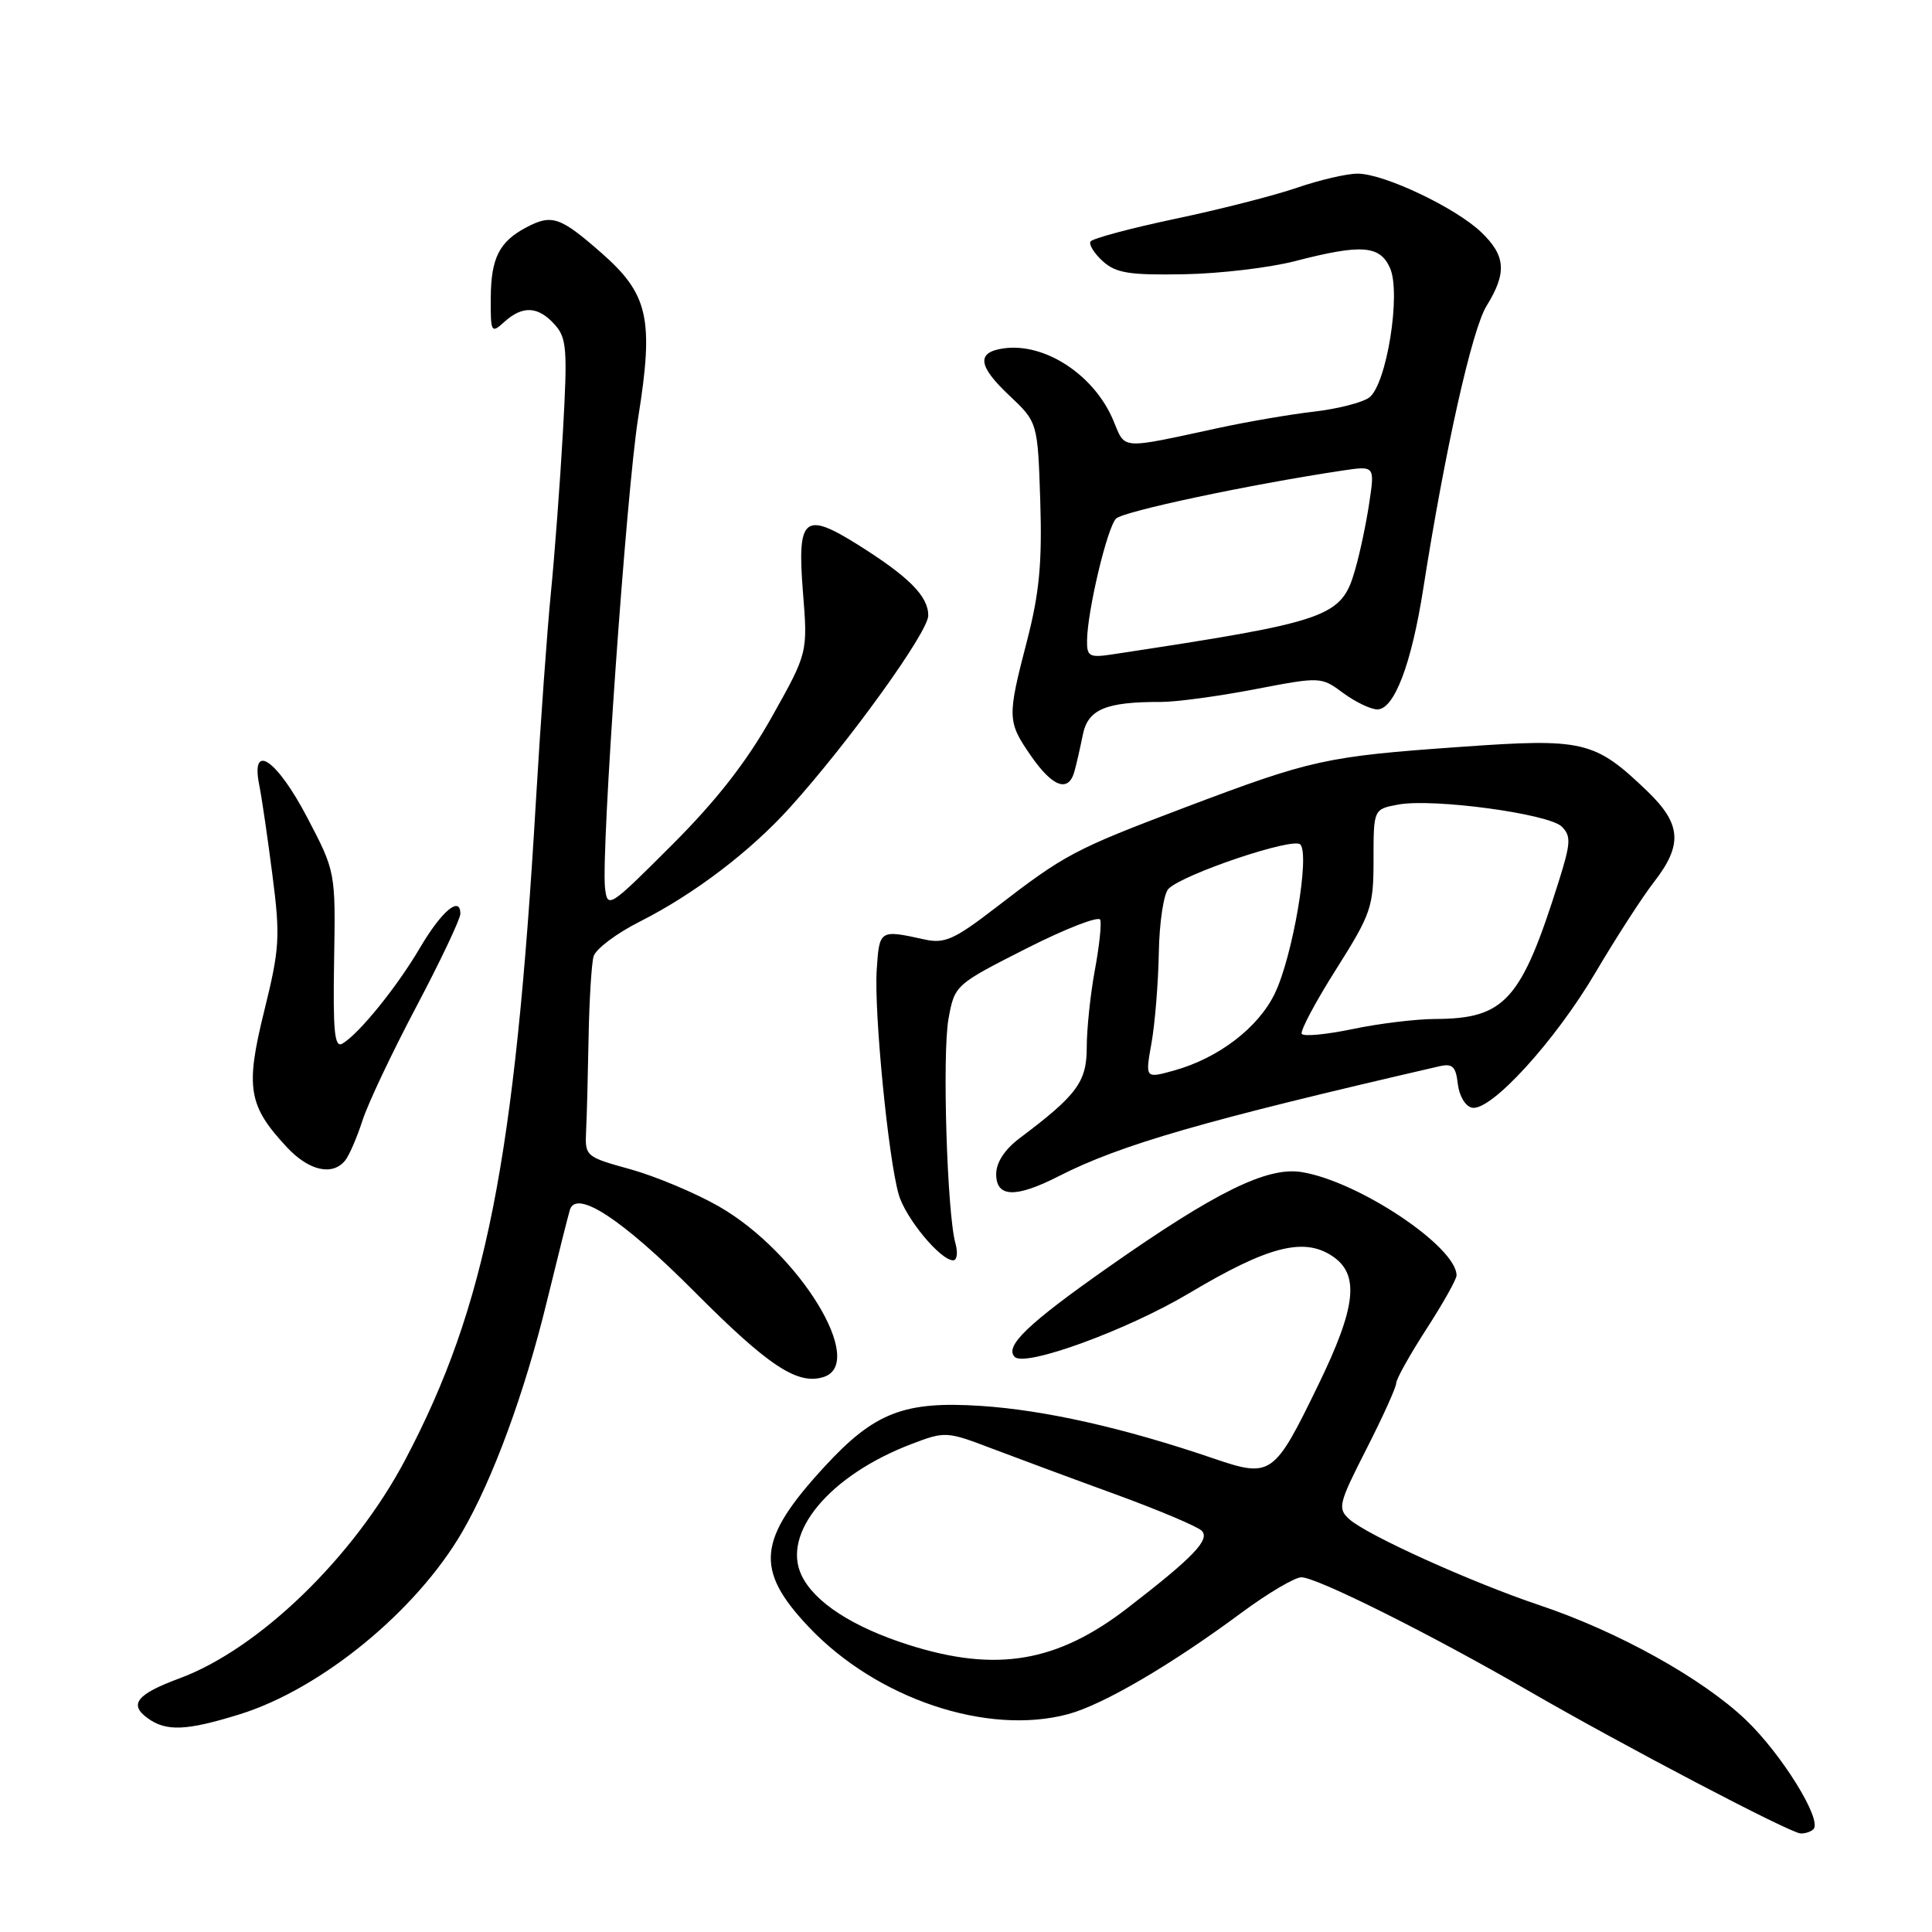 <?xml version="1.0" encoding="UTF-8" standalone="no"?>
<!DOCTYPE svg PUBLIC "-//W3C//DTD SVG 1.1//EN" "http://www.w3.org/Graphics/SVG/1.1/DTD/svg11.dtd" >
<svg xmlns="http://www.w3.org/2000/svg" xmlns:xlink="http://www.w3.org/1999/xlink" version="1.1" viewBox="0 0 256 256">
 <g >
 <path fill="currentColor"
d=" M 240.29 242.38 C 241.50 241.17 236.10 232.44 231.33 227.89 C 225.59 222.41 214.39 216.18 204.00 212.70 C 194.97 209.67 181.15 203.42 178.80 201.31 C 177.21 199.88 177.36 199.26 181.05 192.02 C 183.22 187.76 185.00 183.83 185.00 183.29 C 185.00 182.75 186.80 179.53 189.00 176.12 C 191.20 172.72 193.00 169.51 193.00 169.00 C 193.00 165.20 180.02 156.53 172.49 155.31 C 167.92 154.56 161.09 157.92 146.83 167.93 C 136.19 175.40 133.06 178.40 134.46 179.80 C 135.85 181.18 149.38 176.24 157.58 171.35 C 167.94 165.17 172.70 163.92 176.48 166.40 C 180.20 168.83 179.74 173.12 174.65 183.57 C 168.79 195.62 168.44 195.86 160.70 193.22 C 148.90 189.20 138.46 186.85 129.97 186.29 C 119.82 185.63 115.88 187.15 109.29 194.30 C 100.35 204.00 99.96 207.96 107.16 215.58 C 116.17 225.10 130.82 230.02 141.54 227.13 C 146.17 225.88 155.14 220.63 164.43 213.75 C 167.95 211.14 171.56 209.00 172.44 209.00 C 174.48 209.00 189.55 216.53 202.50 224.02 C 215.03 231.27 237.14 242.86 238.58 242.94 C 239.18 242.97 239.95 242.72 240.29 242.38 Z  M 31.77 227.15 C 42.57 223.79 55.16 213.47 61.24 203.00 C 65.31 196.00 69.52 184.54 72.45 172.50 C 73.93 166.45 75.31 160.95 75.52 160.29 C 76.39 157.57 82.49 161.59 91.96 171.10 C 101.81 181.00 105.67 183.56 109.13 182.46 C 114.90 180.63 105.87 165.94 95.26 159.86 C 92.12 158.06 86.83 155.85 83.52 154.93 C 77.61 153.30 77.50 153.21 77.66 149.89 C 77.76 148.02 77.90 142.45 77.99 137.50 C 78.08 132.55 78.38 127.70 78.65 126.73 C 78.93 125.75 81.70 123.66 84.83 122.09 C 91.97 118.48 99.43 112.81 104.67 107.00 C 112.50 98.33 123.00 83.75 123.00 81.56 C 123.00 79.00 120.45 76.43 113.66 72.17 C 106.56 67.72 105.61 68.54 106.39 78.40 C 107.04 86.50 107.04 86.50 102.27 95.00 C 98.94 100.94 94.95 106.06 89.00 112.00 C 80.72 120.28 80.49 120.43 80.17 117.66 C 79.63 112.91 83.00 65.12 84.57 55.30 C 86.66 42.22 85.92 38.96 79.63 33.46 C 74.19 28.70 73.11 28.34 69.68 30.16 C 66.15 32.05 65.07 34.20 65.03 39.40 C 65.00 44.09 65.08 44.24 66.83 42.65 C 69.25 40.46 71.30 40.57 73.49 42.99 C 75.10 44.77 75.21 46.24 74.59 57.24 C 74.21 63.98 73.49 73.55 73.00 78.50 C 72.51 83.45 71.62 95.83 71.02 106.00 C 68.22 153.81 64.39 173.14 53.71 193.40 C 46.90 206.32 34.32 218.50 23.76 222.40 C 18.12 224.49 17.05 225.83 19.54 227.65 C 22.01 229.46 24.69 229.35 31.77 227.15 Z  M 126.60 164.75 C 125.49 160.81 124.84 139.67 125.68 135.00 C 126.50 130.52 126.54 130.48 135.98 125.69 C 141.19 123.05 145.61 121.33 145.79 121.88 C 145.98 122.43 145.65 125.46 145.06 128.62 C 144.48 131.78 144.00 136.34 144.00 138.76 C 144.00 143.36 142.73 145.09 135.09 150.83 C 133.13 152.31 132.00 154.03 132.00 155.58 C 132.00 158.68 134.57 158.77 140.27 155.86 C 148.48 151.67 159.47 148.50 190.67 141.30 C 192.47 140.88 192.90 141.29 193.17 143.64 C 193.36 145.24 194.18 146.61 195.07 146.78 C 197.57 147.25 206.07 137.94 211.42 128.85 C 214.13 124.26 217.61 118.86 219.17 116.86 C 223.00 111.92 222.79 109.17 218.25 104.81 C 211.29 98.14 209.86 97.80 193.47 98.97 C 175.66 100.23 173.81 100.64 156.99 107.00 C 142.31 112.56 141.15 113.17 131.86 120.33 C 126.47 124.48 125.15 125.07 122.54 124.49 C 116.54 123.17 116.52 123.18 116.17 128.50 C 115.80 134.04 117.69 153.44 119.08 158.26 C 119.97 161.40 124.61 167.00 126.30 167.00 C 126.81 167.00 126.95 165.99 126.60 164.75 Z  M 45.75 153.75 C 46.29 153.06 47.31 150.70 48.02 148.50 C 48.72 146.30 51.93 139.51 55.15 133.42 C 58.37 127.32 61.00 121.77 61.00 121.08 C 61.00 118.63 58.51 120.73 55.66 125.57 C 52.62 130.75 47.60 136.96 45.38 138.28 C 44.33 138.90 44.11 136.75 44.27 127.28 C 44.47 115.50 44.47 115.50 40.67 108.25 C 36.64 100.58 33.20 98.27 34.35 104.02 C 34.69 105.69 35.47 111.06 36.10 115.97 C 37.15 124.13 37.06 125.68 35.01 133.96 C 32.49 144.15 32.89 146.53 38.04 152.04 C 40.95 155.15 44.08 155.85 45.75 153.75 Z  M 142.36 102.25 C 142.63 101.29 143.13 99.09 143.48 97.36 C 144.16 93.98 146.51 92.99 153.88 93.01 C 155.87 93.01 161.45 92.26 166.27 91.33 C 174.99 89.66 175.06 89.66 177.98 91.83 C 179.60 93.02 181.64 94.00 182.51 94.00 C 184.74 94.00 187.03 87.99 188.59 78.00 C 191.46 59.69 195.04 43.66 196.98 40.53 C 199.69 36.14 199.53 33.88 196.25 30.75 C 192.84 27.50 183.39 23.02 179.91 23.01 C 178.48 23.00 174.87 23.84 171.88 24.87 C 168.89 25.90 161.61 27.76 155.70 29.00 C 149.79 30.25 144.75 31.60 144.50 32.00 C 144.25 32.40 144.99 33.58 146.13 34.62 C 147.87 36.19 149.66 36.47 156.86 36.34 C 161.61 36.26 168.26 35.47 171.64 34.59 C 180.38 32.33 182.82 32.50 184.17 35.48 C 185.69 38.80 183.73 50.99 181.42 52.68 C 180.52 53.34 177.24 54.18 174.14 54.54 C 171.04 54.89 165.35 55.87 161.50 56.70 C 148.25 59.56 149.16 59.62 147.53 55.73 C 145.00 49.67 138.42 45.36 132.93 46.17 C 129.37 46.69 129.59 48.49 133.70 52.37 C 137.50 55.95 137.50 55.95 137.84 66.39 C 138.10 74.57 137.72 78.58 136.09 84.89 C 133.44 95.10 133.46 95.61 136.64 100.20 C 139.48 104.29 141.57 105.05 142.36 102.25 Z  M 120.42 217.96 C 113.02 215.61 107.93 212.32 106.22 208.76 C 103.52 203.16 109.92 195.49 120.73 191.36 C 125.23 189.64 125.43 189.65 131.41 191.93 C 134.76 193.20 142.16 195.95 147.85 198.02 C 153.54 200.10 158.66 202.26 159.23 202.83 C 160.39 203.99 158.12 206.35 149.42 213.06 C 140.07 220.28 132.02 221.64 120.42 217.96 Z  M 152.58 138.21 C 153.04 135.62 153.48 130.22 153.55 126.21 C 153.62 122.20 154.20 118.40 154.83 117.77 C 156.78 115.82 171.32 110.92 172.29 111.89 C 173.60 113.20 171.29 126.74 168.92 131.64 C 166.73 136.19 161.43 140.23 155.53 141.86 C 151.74 142.91 151.74 142.91 152.58 138.21 Z  M 172.49 136.99 C 172.26 136.61 174.30 132.77 177.04 128.44 C 181.71 121.04 182.00 120.19 182.00 113.90 C 182.00 107.22 182.00 107.22 185.27 106.61 C 189.85 105.75 205.21 107.82 206.94 109.53 C 208.19 110.77 208.14 111.70 206.56 116.73 C 201.58 132.58 199.42 134.98 190.18 135.02 C 187.61 135.03 182.67 135.63 179.21 136.36 C 175.75 137.08 172.73 137.37 172.49 136.99 Z  M 144.04 84.86 C 144.09 80.90 146.72 69.88 147.88 68.72 C 148.85 67.75 165.54 64.21 177.83 62.36 C 182.17 61.71 182.17 61.71 181.44 66.60 C 181.04 69.30 180.20 73.28 179.57 75.46 C 177.75 81.82 176.27 82.33 147.25 86.73 C 144.36 87.16 144.00 86.96 144.04 84.86 Z "/>
</g>
</svg>
